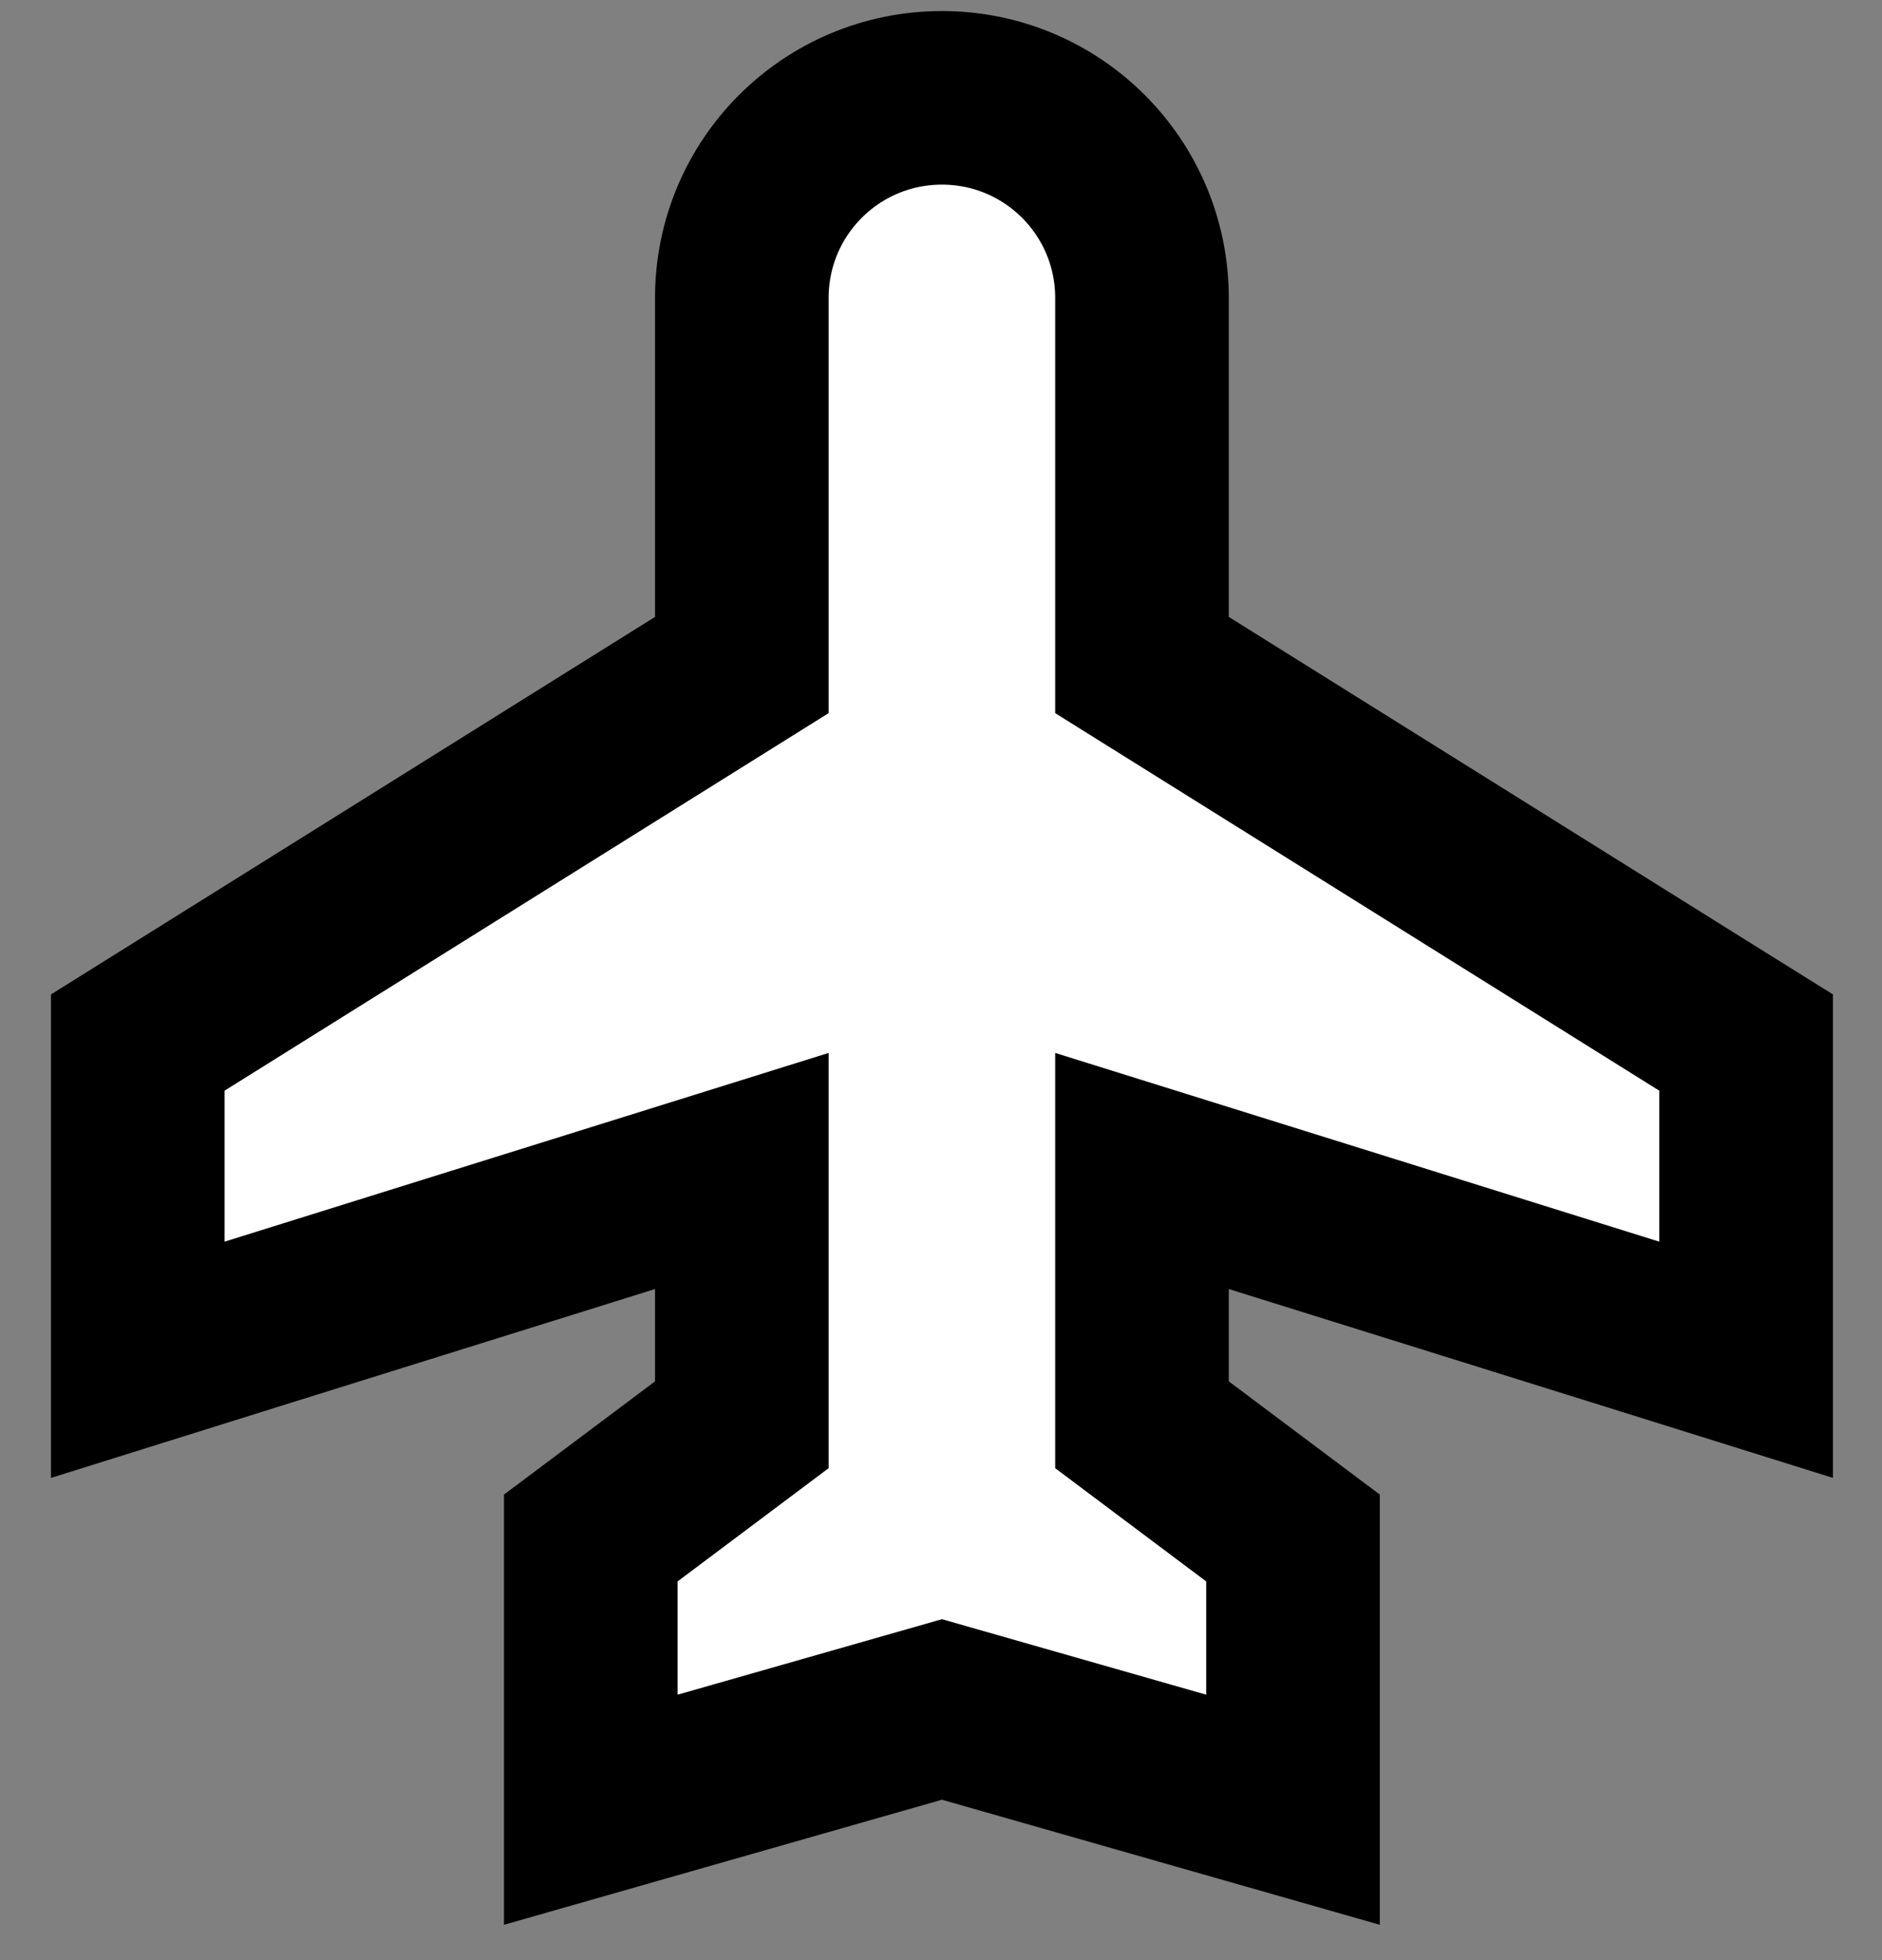 <svg width="24" height="25" viewBox="0 0 24 25" fill="none" xmlns="http://www.w3.org/2000/svg">
<rect x="0" y="0" width="24" height="25" fill="#808080" stroke="none"/>
<path d="M20.829 16.893L22.267 17.343V15.837V13.911V13.297L21.746 12.972L14.563 8.482V3.8C14.563 2.389 13.422 1.248 12.012 1.248C10.601 1.248 9.46 2.389 9.46 3.8V8.482L2.277 12.972L1.757 13.297V13.911V15.837V17.343L3.194 16.893L9.46 14.935V18.172L7.977 19.284L7.534 19.616V20.17V21.614V23.082L8.945 22.679L12.012 21.803L15.078 22.679L16.489 23.082V21.614V20.17V19.616L16.046 19.284L14.563 18.172V14.935L20.829 16.893Z" fill="white" stroke="black" stroke-width="2.214"/>
</svg>
